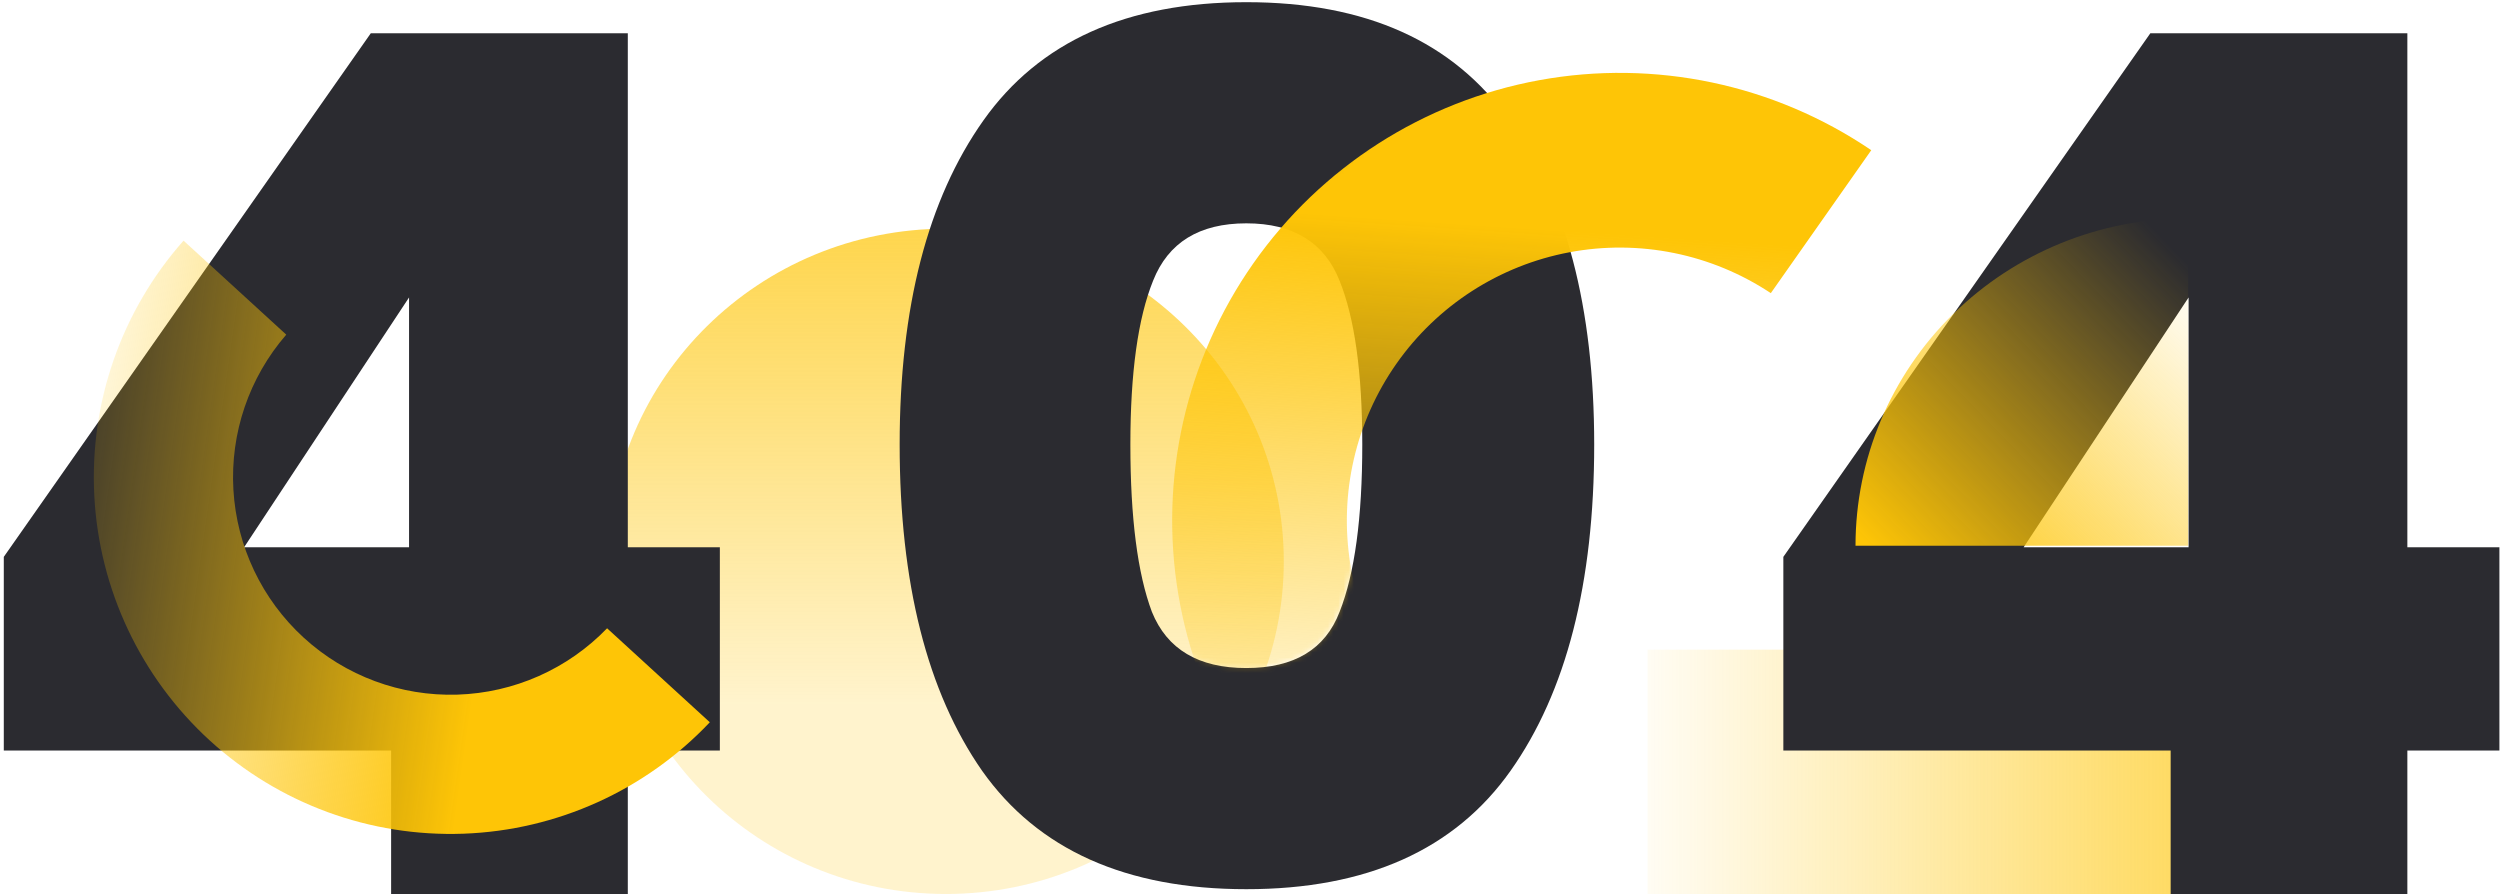 <svg width="481" height="172" viewBox="0 0 481 172" fill="none" xmlns="http://www.w3.org/2000/svg">
<g clip-path="url(#clip0_1893_6586)">
<path d="M182 172C217.899 172 247 143.346 247 108C247 72.654 217.899 44 182 44C146.101 44 117 72.654 117 108C117 143.346 146.101 172 182 172Z" fill="url(#paint0_linear_1893_6586)"/>
<rect x="420" y="125" width="47" height="103" transform="rotate(90 420 125)" fill="url(#paint1_linear_1893_6586)"/>
<path d="M0.73 144.4V107.14L71.341 6.4H120.79V105.3H138.5V144.4H120.79V172H75.251V144.4H0.73ZM78.701 57.23L46.961 105.3H78.701V57.23Z" fill="#2B2B30"/>
<path d="M173.094 85.52C173.094 59.147 178.461 38.37 189.194 23.19C199.927 8.01 216.794 0.42 239.794 0.42C262.794 0.42 279.661 8.01 290.394 23.19C301.281 38.37 306.724 59.147 306.724 85.52C306.724 112.2 301.357 133.13 290.624 148.31C279.891 163.49 262.947 171.08 239.794 171.08C216.641 171.08 199.697 163.49 188.964 148.31C178.384 133.13 173.094 112.2 173.094 85.52ZM262.104 85.52C262.104 71.72 260.647 61.217 257.734 54.01C254.821 46.65 248.841 42.97 239.794 42.97C230.747 42.97 224.767 46.65 221.854 54.01C218.941 61.217 217.484 71.72 217.484 85.52C217.484 99.627 218.864 110.36 221.624 117.72C224.537 124.927 230.594 128.53 239.794 128.53C248.994 128.53 254.974 124.927 257.734 117.72C260.647 110.36 262.104 99.627 262.104 85.52Z" fill="#2B2B30"/>
<path d="M343.116 144.4V107.14L413.726 6.4H463.176V105.3H480.886V144.4H463.176V172H417.636V144.4H343.116ZM421.086 57.23L389.346 105.3H421.086V57.23Z" fill="#2B2B30"/>
<mask id="mask0_1893_6586" style="mask-type:alpha" maskUnits="userSpaceOnUse" x="217" y="4" width="148" height="125">
<path d="M239.794 42.97C248.841 42.97 294.087 -1.86 297 5.5C390.5 12.5 363.527 47.241 353 70C349.448 77.679 262.104 82.038 262.104 85.52C262.104 99.627 260.648 110.36 257.734 117.72C254.974 124.927 248.994 128.53 239.794 128.53C230.594 128.53 224.538 124.927 221.624 117.72C218.864 110.36 217.484 99.627 217.484 85.52C217.484 71.72 218.941 61.217 221.854 54.01C224.768 46.65 230.748 42.97 239.794 42.97Z" fill="#2B2B30"/>
</mask>
<g mask="url(#mask0_1893_6586)">
<path d="M260.996 169.811L280.323 142.307C269.338 134.142 261.974 122.01 259.801 108.496C257.628 94.981 260.817 81.153 268.689 69.955C276.559 58.756 288.49 51.072 301.942 48.541C315.393 46.009 329.301 48.829 340.704 56.401L360.031 28.897C341.327 16.197 318.379 11.36 296.14 15.429C273.9 19.499 254.152 32.148 241.157 50.649C228.177 69.145 222.984 92 226.695 114.289C230.406 136.578 242.724 156.517 260.996 169.811Z" fill="url(#paint2_linear_1893_6586)"/>
</g>
<path d="M136.568 138.965L116.805 120.881C109.23 128.729 98.89 133.31 87.987 133.648C77.084 133.985 66.48 130.052 58.434 122.687C50.387 115.324 45.533 105.109 44.906 94.219C44.278 83.329 47.928 72.625 55.076 64.386L35.313 46.302C23.365 59.788 17.199 77.431 18.144 95.423C19.089 113.415 27.07 130.315 40.364 142.475C53.657 154.622 71.19 161.061 89.185 160.404C107.18 159.748 124.196 152.048 136.568 138.965Z" fill="url(#paint3_linear_1893_6586)"/>
<path d="M421 42L421 105L357 105C357 88.291 363.743 72.267 375.745 60.452C387.748 48.638 404.026 42 421 42Z" fill="url(#paint4_linear_1893_6586)"/>
</g>
<defs>
<linearGradient id="paint0_linear_1893_6586" x1="182" y1="-7" x2="182" y2="135.5" gradientUnits="userSpaceOnUse">
<stop stop-color="#FEC506"/>
<stop offset="1" stop-color="#FEC506" stop-opacity="0.2"/>
</linearGradient>
<linearGradient id="paint1_linear_1893_6586" x1="443.5" y1="60.5" x2="443.5" y2="236" gradientUnits="userSpaceOnUse">
<stop stop-color="#FEC506"/>
<stop offset="1" stop-color="#FEC506" stop-opacity="0"/>
</linearGradient>
<linearGradient id="paint2_linear_1893_6586" x1="287.85" y1="43.412" x2="279.928" y2="160.974" gradientUnits="userSpaceOnUse">
<stop stop-color="#FEC506"/>
<stop offset="1" stop-color="#FEC506" stop-opacity="0"/>
</linearGradient>
<linearGradient id="paint3_linear_1893_6586" x1="134.845" y1="100.133" x2="3.944" y2="81.445" gradientUnits="userSpaceOnUse">
<stop offset="0.292" stop-color="#FEC506"/>
<stop offset="1" stop-color="#FEC506" stop-opacity="0"/>
</linearGradient>
<linearGradient id="paint4_linear_1893_6586" x1="359.465" y1="105.002" x2="418.139" y2="47.931" gradientUnits="userSpaceOnUse">
<stop stop-color="#FEC506"/>
<stop offset="1" stop-color="#FEC506" stop-opacity="0"/>
</linearGradient>
<clipPath id="clip0_1893_6586">
<rect width="480.156" height="171.58" fill="white" transform="translate(0.73 0.42)"/>
</clipPath>
</defs>
</svg>

